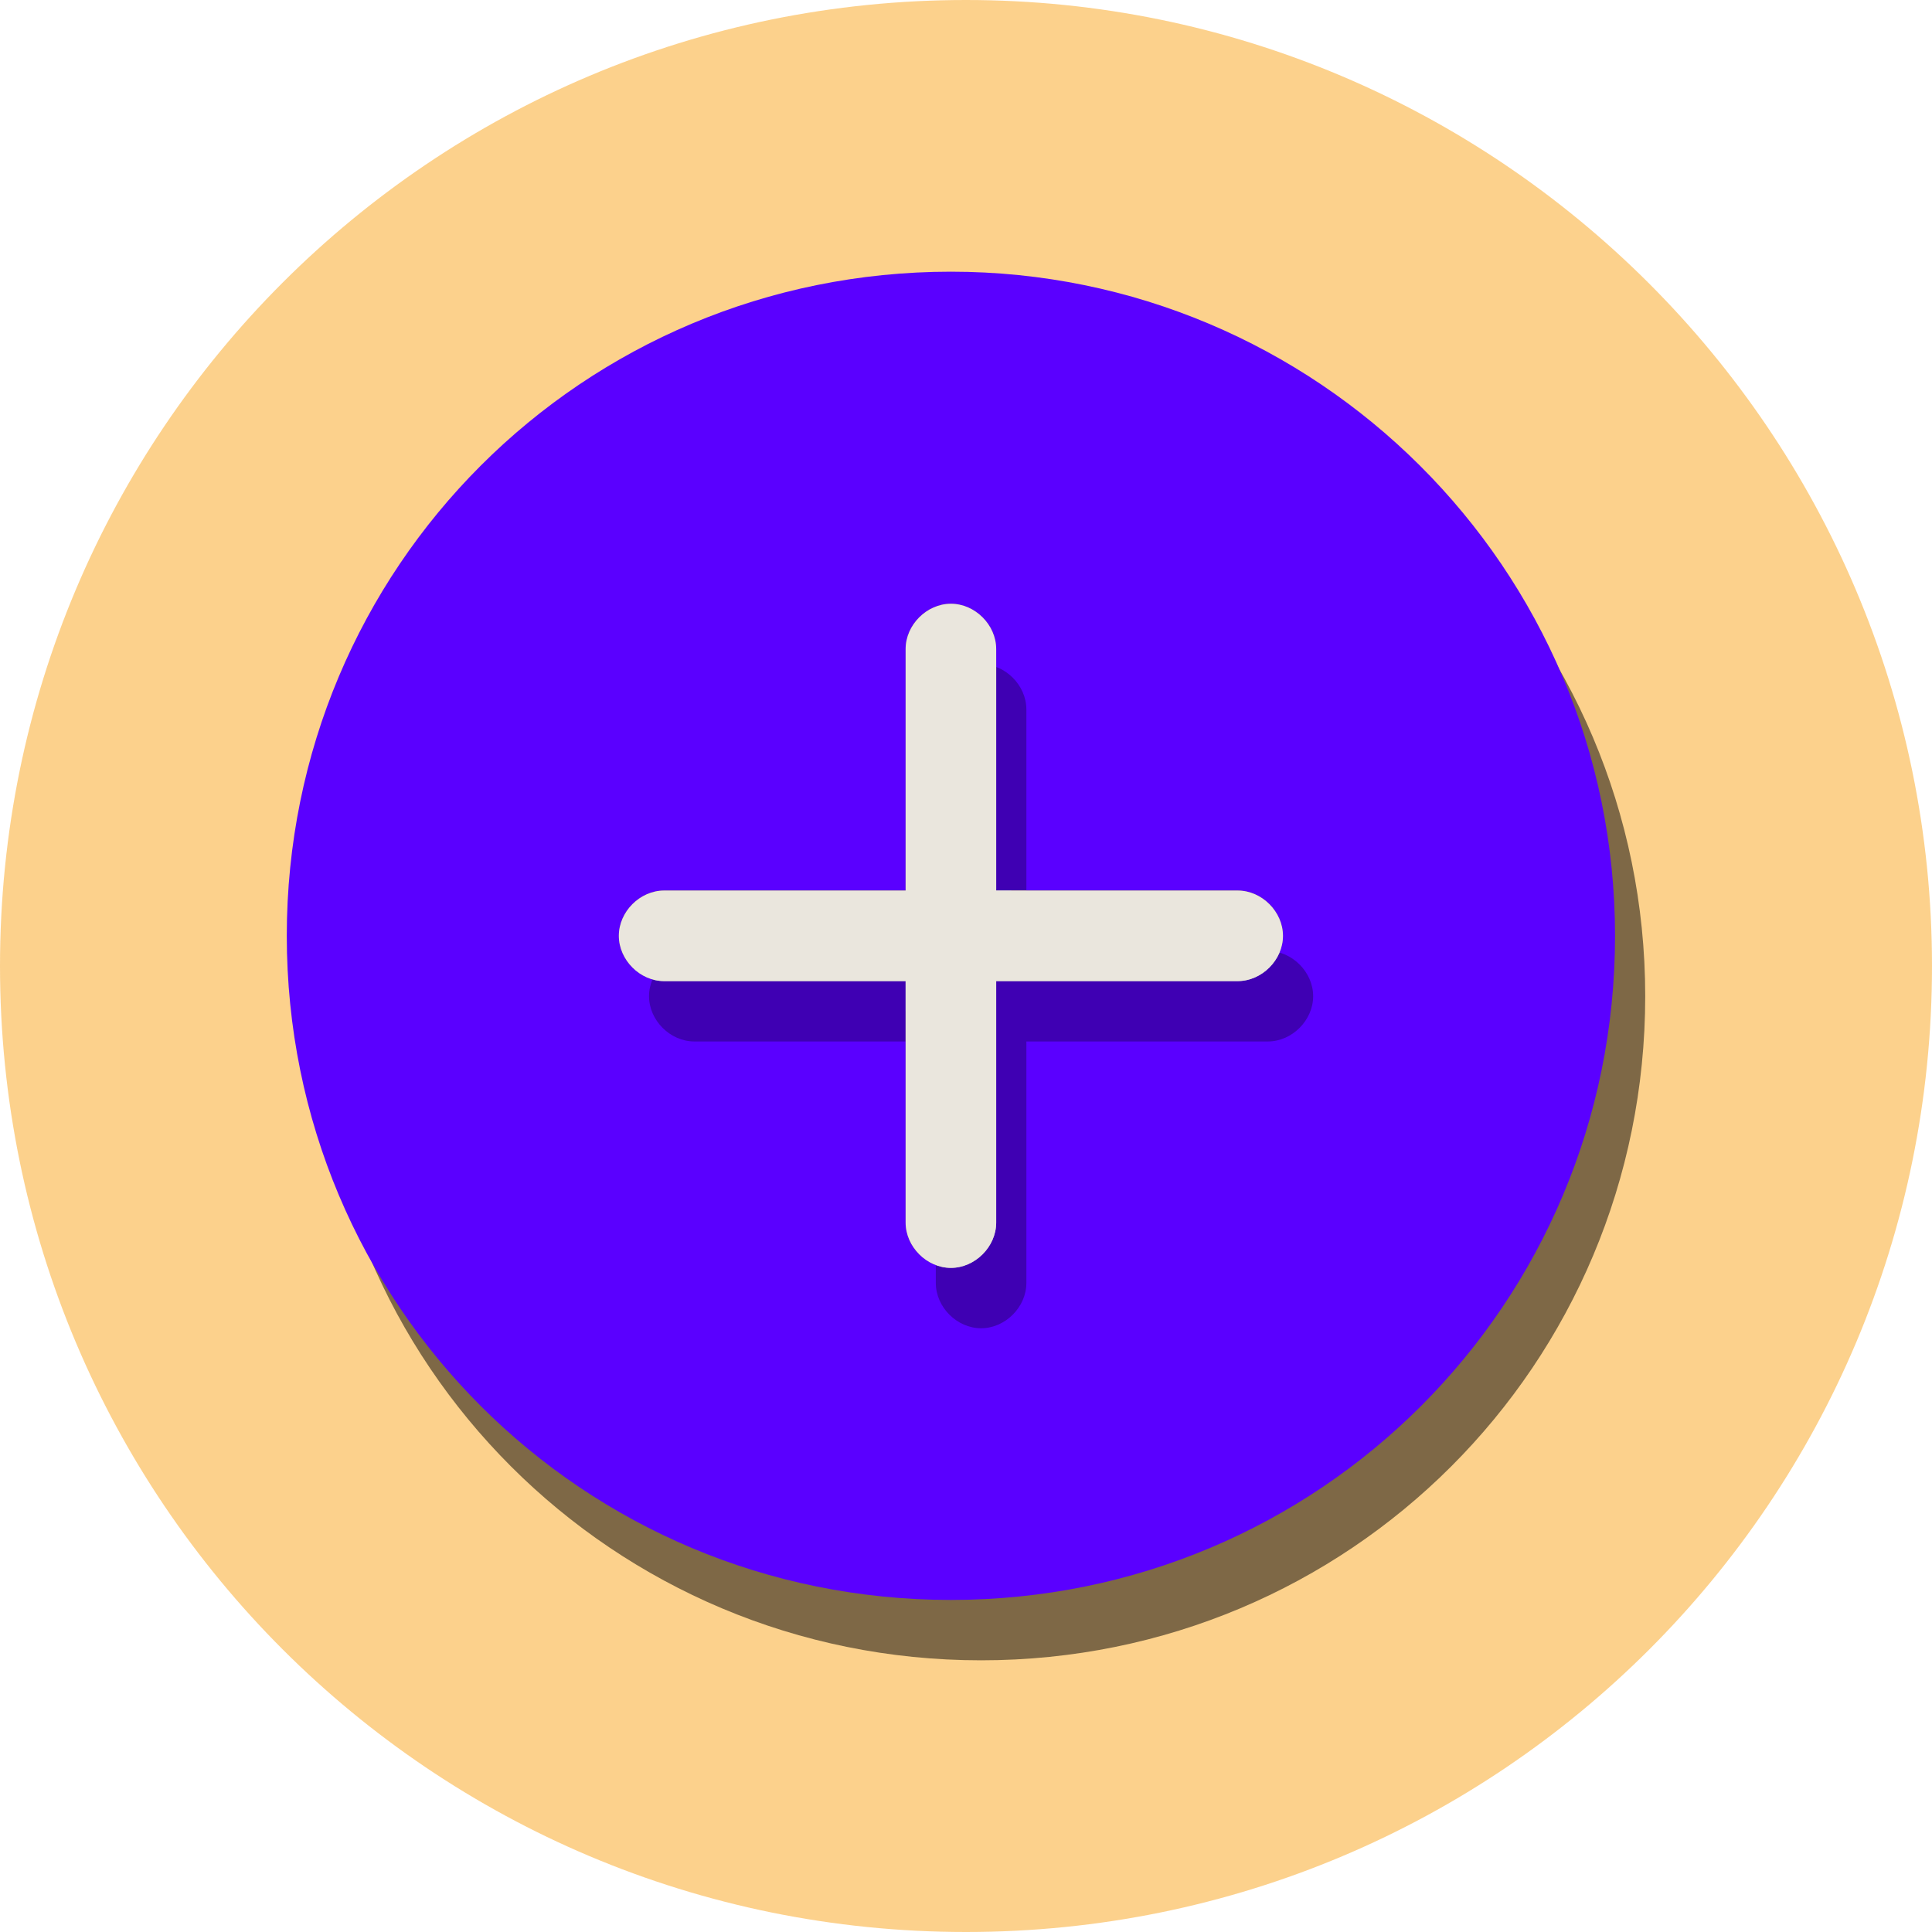 <?xml version="1.0" encoding="utf-8"?>
<!-- Generator: Adobe Illustrator 22.1.0, SVG Export Plug-In . SVG Version: 6.00 Build 0)  -->
<svg version="1.1" id="Layer_1" xmlns="http://www.w3.org/2000/svg" xmlns:xlink="http://www.w3.org/1999/xlink" x="0px" y="0px"
	 viewBox="0 0 64 64" style="enable-background:new 0 0 64 64;" xml:space="preserve">
<style type="text/css">
	.st0{display:none;fill:#212121;}
	.st1{opacity:0.5;}
	.st2{fill:#FAA31A;}
	.st3{fill:#5A00FF;}
	.st4{opacity:0.3;}
	.st5{fill:#EAE6DD;}
</style>
<rect class="st0" width="64" height="64"/>
<g class="st1">
	<path class="st2" d="M32,0C14.3,0,0,14.3,0,32s14.3,32,32,32s32-14.3,32-32S49.6,0,32,0z M41.5,33.5h-8v8c0,0.8-0.7,1.5-1.5,1.5
		c-0.8,0-1.5-0.7-1.5-1.5v-8h-8c-0.8,0-1.5-0.7-1.5-1.5s0.7-1.5,1.5-1.5h8v-8c0-0.8,0.7-1.5,1.5-1.5c0.8,0,1.5,0.7,1.5,1.5v8h8
		c0.8,0,1.5,0.7,1.5,1.5S42.3,33.5,41.5,33.5z"/>
</g>
<g>
	<g class="st1">
		<path d="M32.5,11c-12.2,0-22,9.8-22,22s9.8,22,22,22s22-9.8,22-22S44.6,11,32.5,11z M42,34.5h-8v8c0,0.8-0.7,1.5-1.5,1.5
			c-0.8,0-1.5-0.7-1.5-1.5v-8h-8c-0.8,0-1.5-0.7-1.5-1.5s0.7-1.5,1.5-1.5h8v-8c0-0.8,0.7-1.5,1.5-1.5c0.8,0,1.5,0.7,1.5,1.5v8h8
			c0.8,0,1.5,0.7,1.5,1.5S42.8,34.5,42,34.5z"/>
	</g>
	<g>
		<path class="st3" d="M31.5,9c-12.2,0-22,9.8-22,22s9.8,22,22,22s22-9.8,22-22S43.6,9,31.5,9z M41,32.5h-8v8c0,0.8-0.7,1.5-1.5,1.5
			c-0.8,0-1.5-0.7-1.5-1.5v-8h-8c-0.8,0-1.5-0.7-1.5-1.5s0.7-1.5,1.5-1.5h8v-8c0-0.8,0.7-1.5,1.5-1.5c0.8,0,1.5,0.7,1.5,1.5v8h8
			c0.8,0,1.5,0.7,1.5,1.5S41.8,32.5,41,32.5z"/>
	</g>
</g>
<g>
	<g class="st4">
		<path d="M42,34.5h-8v8c0,0.8-0.7,1.5-1.5,1.5S31,43.3,31,42.5v-8h-8c-0.8,0-1.5-0.7-1.5-1.5s0.7-1.5,1.5-1.5h8v-8
			c0-0.8,0.7-1.5,1.5-1.5s1.5,0.7,1.5,1.5v8h8c0.8,0,1.5,0.7,1.5,1.5S42.8,34.5,42,34.5z"/>
	</g>
	<g>
		<path class="st5" d="M41,32.5h-8v8c0,0.8-0.7,1.5-1.5,1.5S30,41.3,30,40.5v-8h-8c-0.8,0-1.5-0.7-1.5-1.5s0.7-1.5,1.5-1.5h8v-8
			c0-0.8,0.7-1.5,1.5-1.5s1.5,0.7,1.5,1.5v8h8c0.8,0,1.5,0.7,1.5,1.5S41.8,32.5,41,32.5z"/>
	</g>
</g>
</svg>
